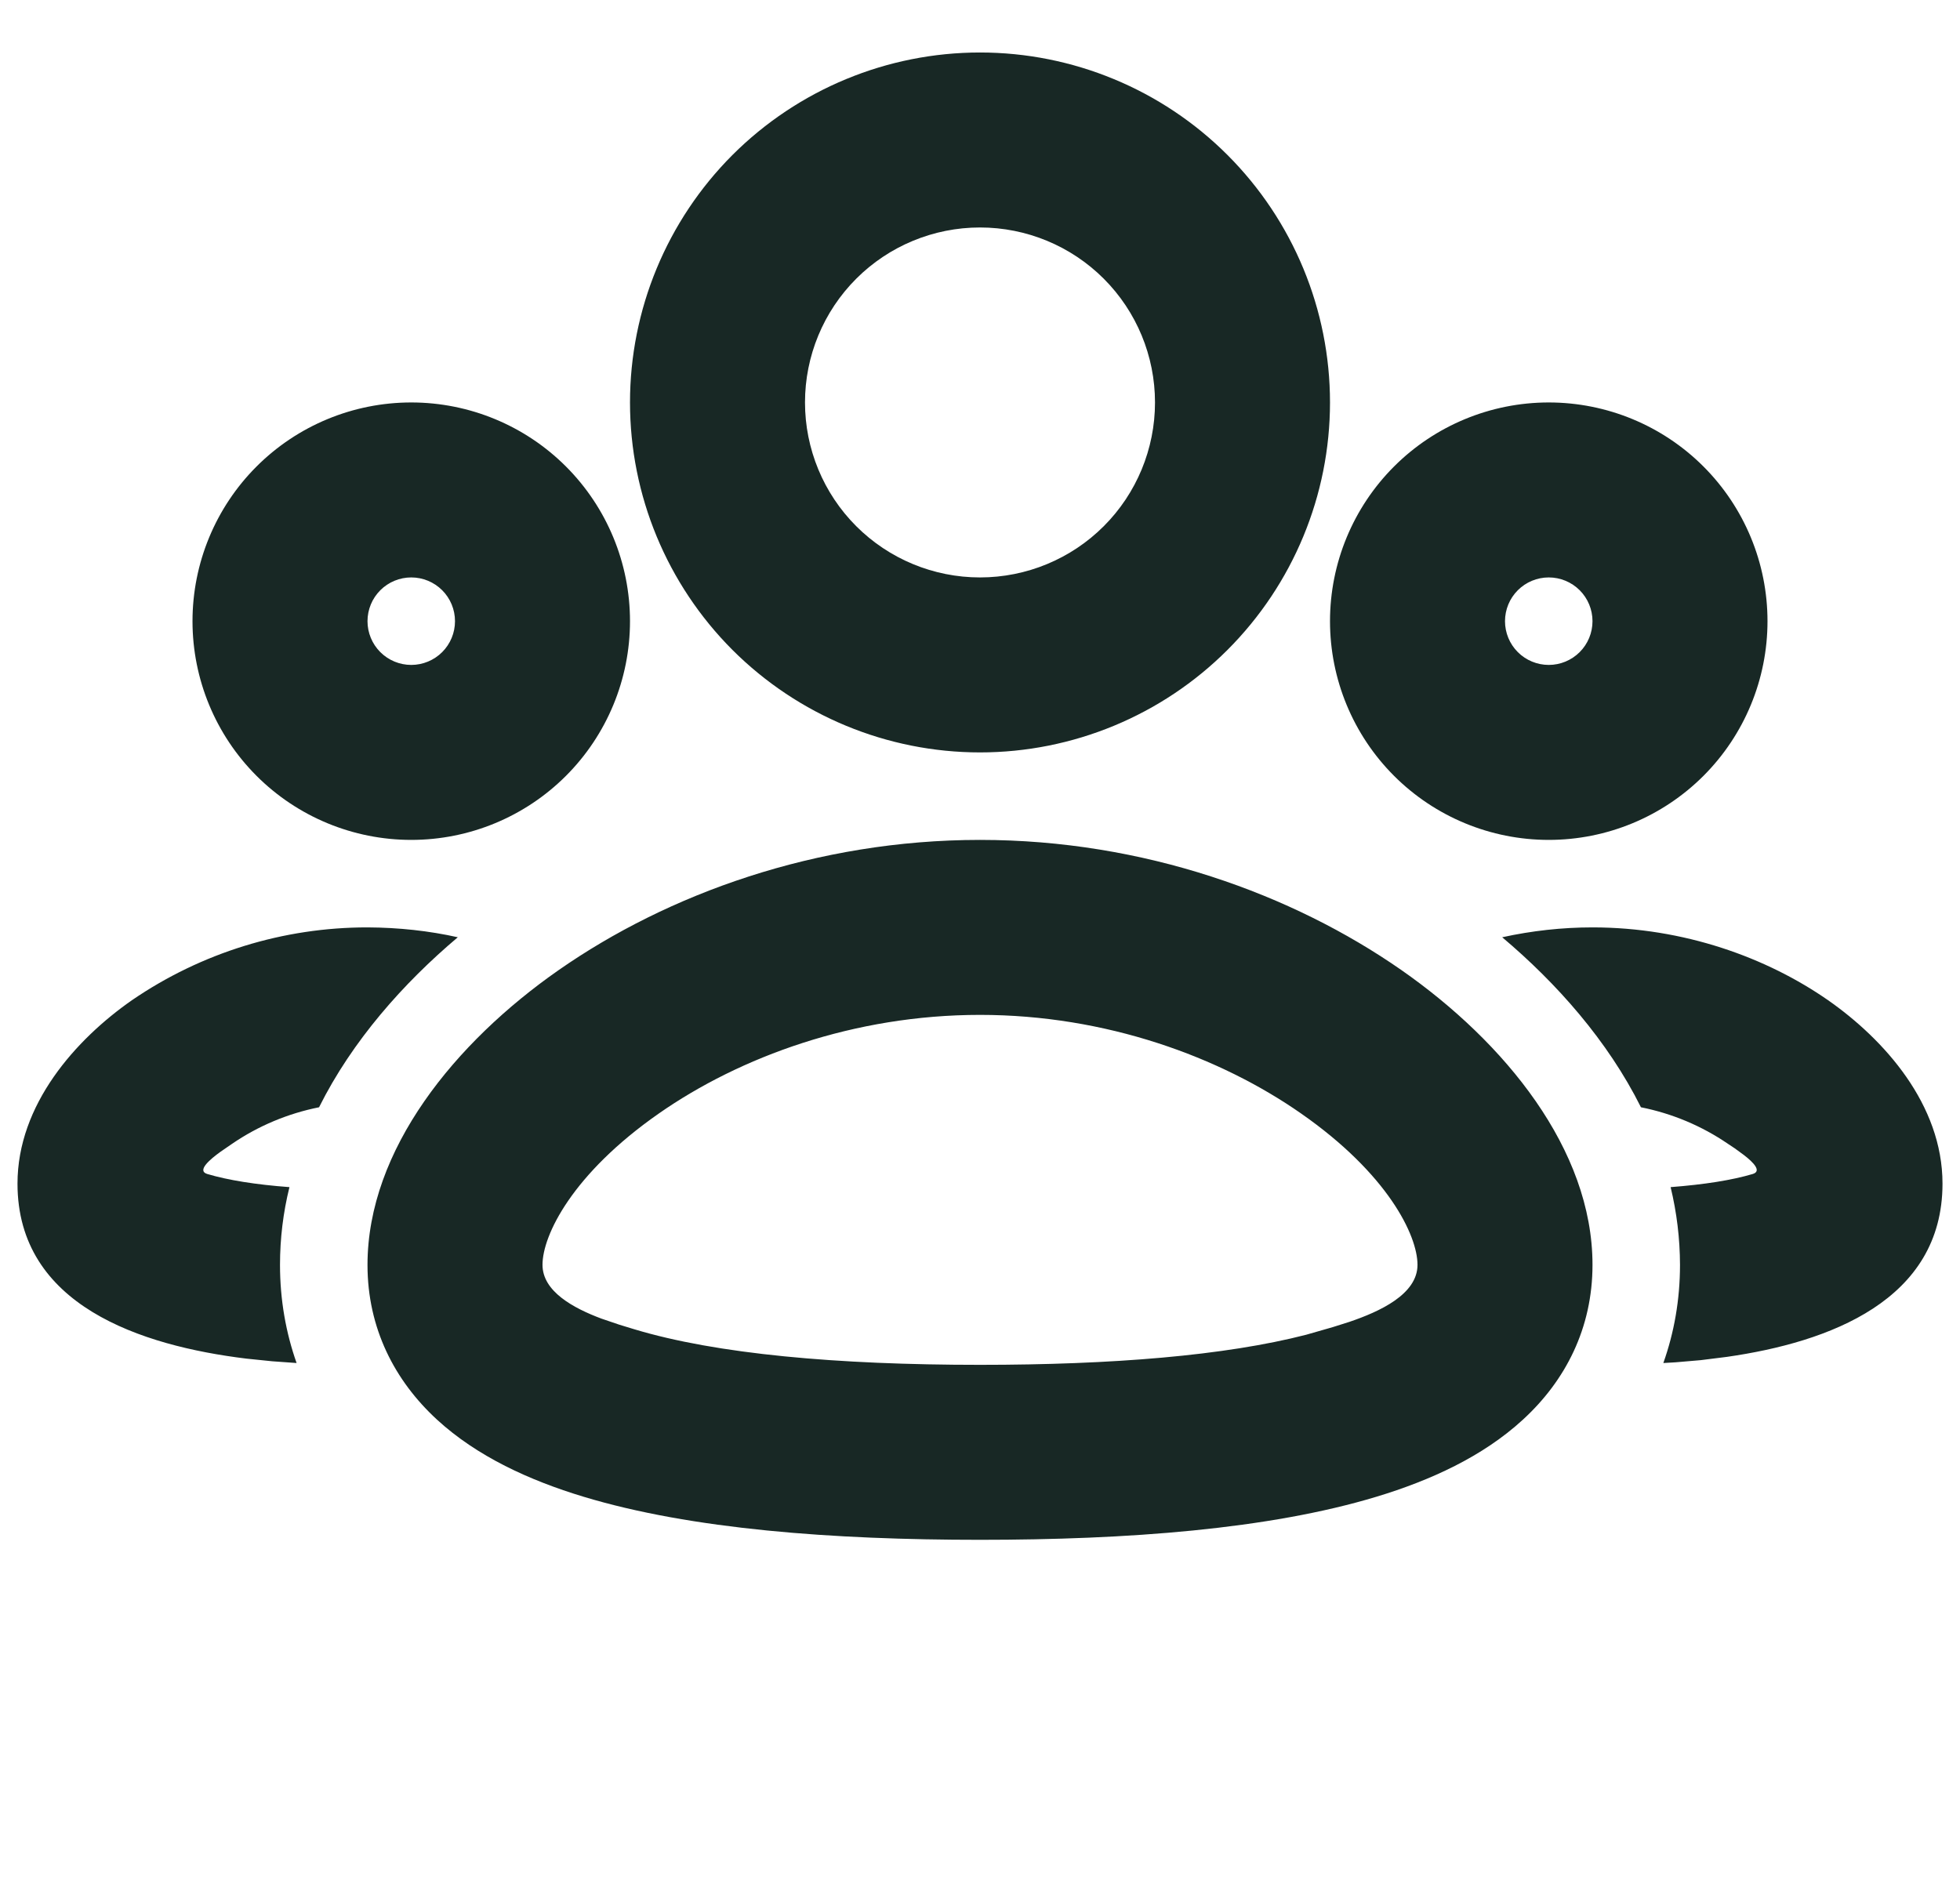 <svg viewBox="0 0 28 27" fill="none" xmlns="http://www.w3.org/2000/svg">
    <path fill-rule="evenodd" clip-rule="evenodd" d="M14 12C16.341 12 18.462 12.775 20.019 13.859C21.497 14.89 22.75 16.422 22.75 18.071C22.75 18.976 22.364 19.726 21.755 20.284C21.183 20.81 20.435 21.151 19.665 21.384C18.126 21.85 16.1 22 14 22C11.9 22 9.874 21.85 8.335 21.384C7.565 21.151 6.817 20.81 6.244 20.284C5.638 19.727 5.25 18.977 5.25 18.073C5.25 16.424 6.503 14.891 7.981 13.86C9.537 12.775 11.659 12 14 12ZM14 14.5C12.2 14.5 10.571 15.1 9.412 15.909C8.176 16.771 7.75 17.649 7.75 18.071C7.75 18.451 8.19 18.689 8.59 18.839L8.846 18.926L9.059 18.991C10.234 19.346 11.959 19.5 14 19.5C15.885 19.5 17.499 19.369 18.66 19.07L19.04 18.961L19.277 18.886C19.706 18.74 20.25 18.494 20.25 18.071C20.25 17.649 19.824 16.771 18.587 15.909C17.43 15.101 15.8 14.5 14 14.5ZM22.75 13.25C24.055 13.25 25.24 13.681 26.116 14.291C26.916 14.85 27.75 15.779 27.75 16.911C27.75 18.58 26.129 19.177 24.671 19.386L24.296 19.433L23.935 19.464L23.762 19.474C23.915 19.043 24 18.574 24 18.071C23.999 17.697 23.954 17.325 23.866 16.961C24.349 16.924 24.745 16.861 25.04 16.773C25.17 16.733 25.052 16.61 24.915 16.504L24.781 16.406L24.686 16.343C24.311 16.086 23.888 15.909 23.442 15.82C22.968 14.87 22.238 14.047 21.46 13.391C21.884 13.298 22.316 13.25 22.75 13.25ZM5.25 13.25C5.697 13.252 6.128 13.299 6.54 13.391C5.763 14.047 5.032 14.87 4.558 15.82C4.112 15.909 3.689 16.086 3.314 16.343L3.154 16.453C2.995 16.567 2.809 16.727 2.96 16.773C3.255 16.861 3.651 16.925 4.135 16.961C4.045 17.324 4 17.697 4 18.071C4 18.574 4.085 19.043 4.237 19.474L3.888 19.449L3.518 19.411C2.015 19.227 0.25 18.652 0.25 16.911C0.25 15.78 1.083 14.85 1.884 14.291C2.875 13.612 4.049 13.249 5.25 13.25ZM22.125 5.75C22.954 5.75 23.749 6.079 24.335 6.665C24.921 7.251 25.25 8.046 25.25 8.875C25.25 9.704 24.921 10.499 24.335 11.085C23.749 11.671 22.954 12 22.125 12C21.296 12 20.501 11.671 19.915 11.085C19.329 10.499 19 9.704 19 8.875C19 8.046 19.329 7.251 19.915 6.665C20.501 6.079 21.296 5.75 22.125 5.75ZM5.875 5.75C6.704 5.75 7.499 6.079 8.085 6.665C8.671 7.251 9 8.046 9 8.875C9 9.704 8.671 10.499 8.085 11.085C7.499 11.671 6.704 12 5.875 12C5.046 12 4.251 11.671 3.665 11.085C3.079 10.499 2.75 9.704 2.75 8.875C2.75 8.046 3.079 7.251 3.665 6.665C4.251 6.079 5.046 5.75 5.875 5.75ZM14 0.75C15.326 0.75 16.598 1.277 17.535 2.214C18.473 3.152 19 4.424 19 5.75C19 7.076 18.473 8.348 17.535 9.286C16.598 10.223 15.326 10.75 14 10.75C12.674 10.75 11.402 10.223 10.464 9.286C9.527 8.348 9 7.076 9 5.75C9 4.424 9.527 3.152 10.464 2.214C11.402 1.277 12.674 0.75 14 0.75ZM22.125 8.25C21.959 8.25 21.8 8.316 21.683 8.433C21.566 8.55 21.5 8.709 21.5 8.875C21.5 9.041 21.566 9.2 21.683 9.317C21.8 9.434 21.959 9.5 22.125 9.5C22.291 9.5 22.45 9.434 22.567 9.317C22.684 9.2 22.75 9.041 22.75 8.875C22.75 8.709 22.684 8.55 22.567 8.433C22.45 8.316 22.291 8.25 22.125 8.25ZM5.875 8.25C5.709 8.25 5.55 8.316 5.433 8.433C5.316 8.55 5.25 8.709 5.25 8.875C5.25 9.041 5.316 9.2 5.433 9.317C5.55 9.434 5.709 9.5 5.875 9.5C6.041 9.5 6.2 9.434 6.317 9.317C6.434 9.2 6.5 9.041 6.5 8.875C6.5 8.709 6.434 8.55 6.317 8.433C6.2 8.316 6.041 8.25 5.875 8.25ZM14 3.25C13.337 3.25 12.701 3.513 12.232 3.982C11.763 4.451 11.5 5.087 11.5 5.75C11.5 6.413 11.763 7.049 12.232 7.518C12.701 7.987 13.337 8.25 14 8.25C14.663 8.25 15.299 7.987 15.768 7.518C16.237 7.049 16.5 6.413 16.5 5.75C16.5 5.087 16.237 4.451 15.768 3.982C15.299 3.513 14.663 3.25 14 3.25Z" fill="#182825"/>
</svg>